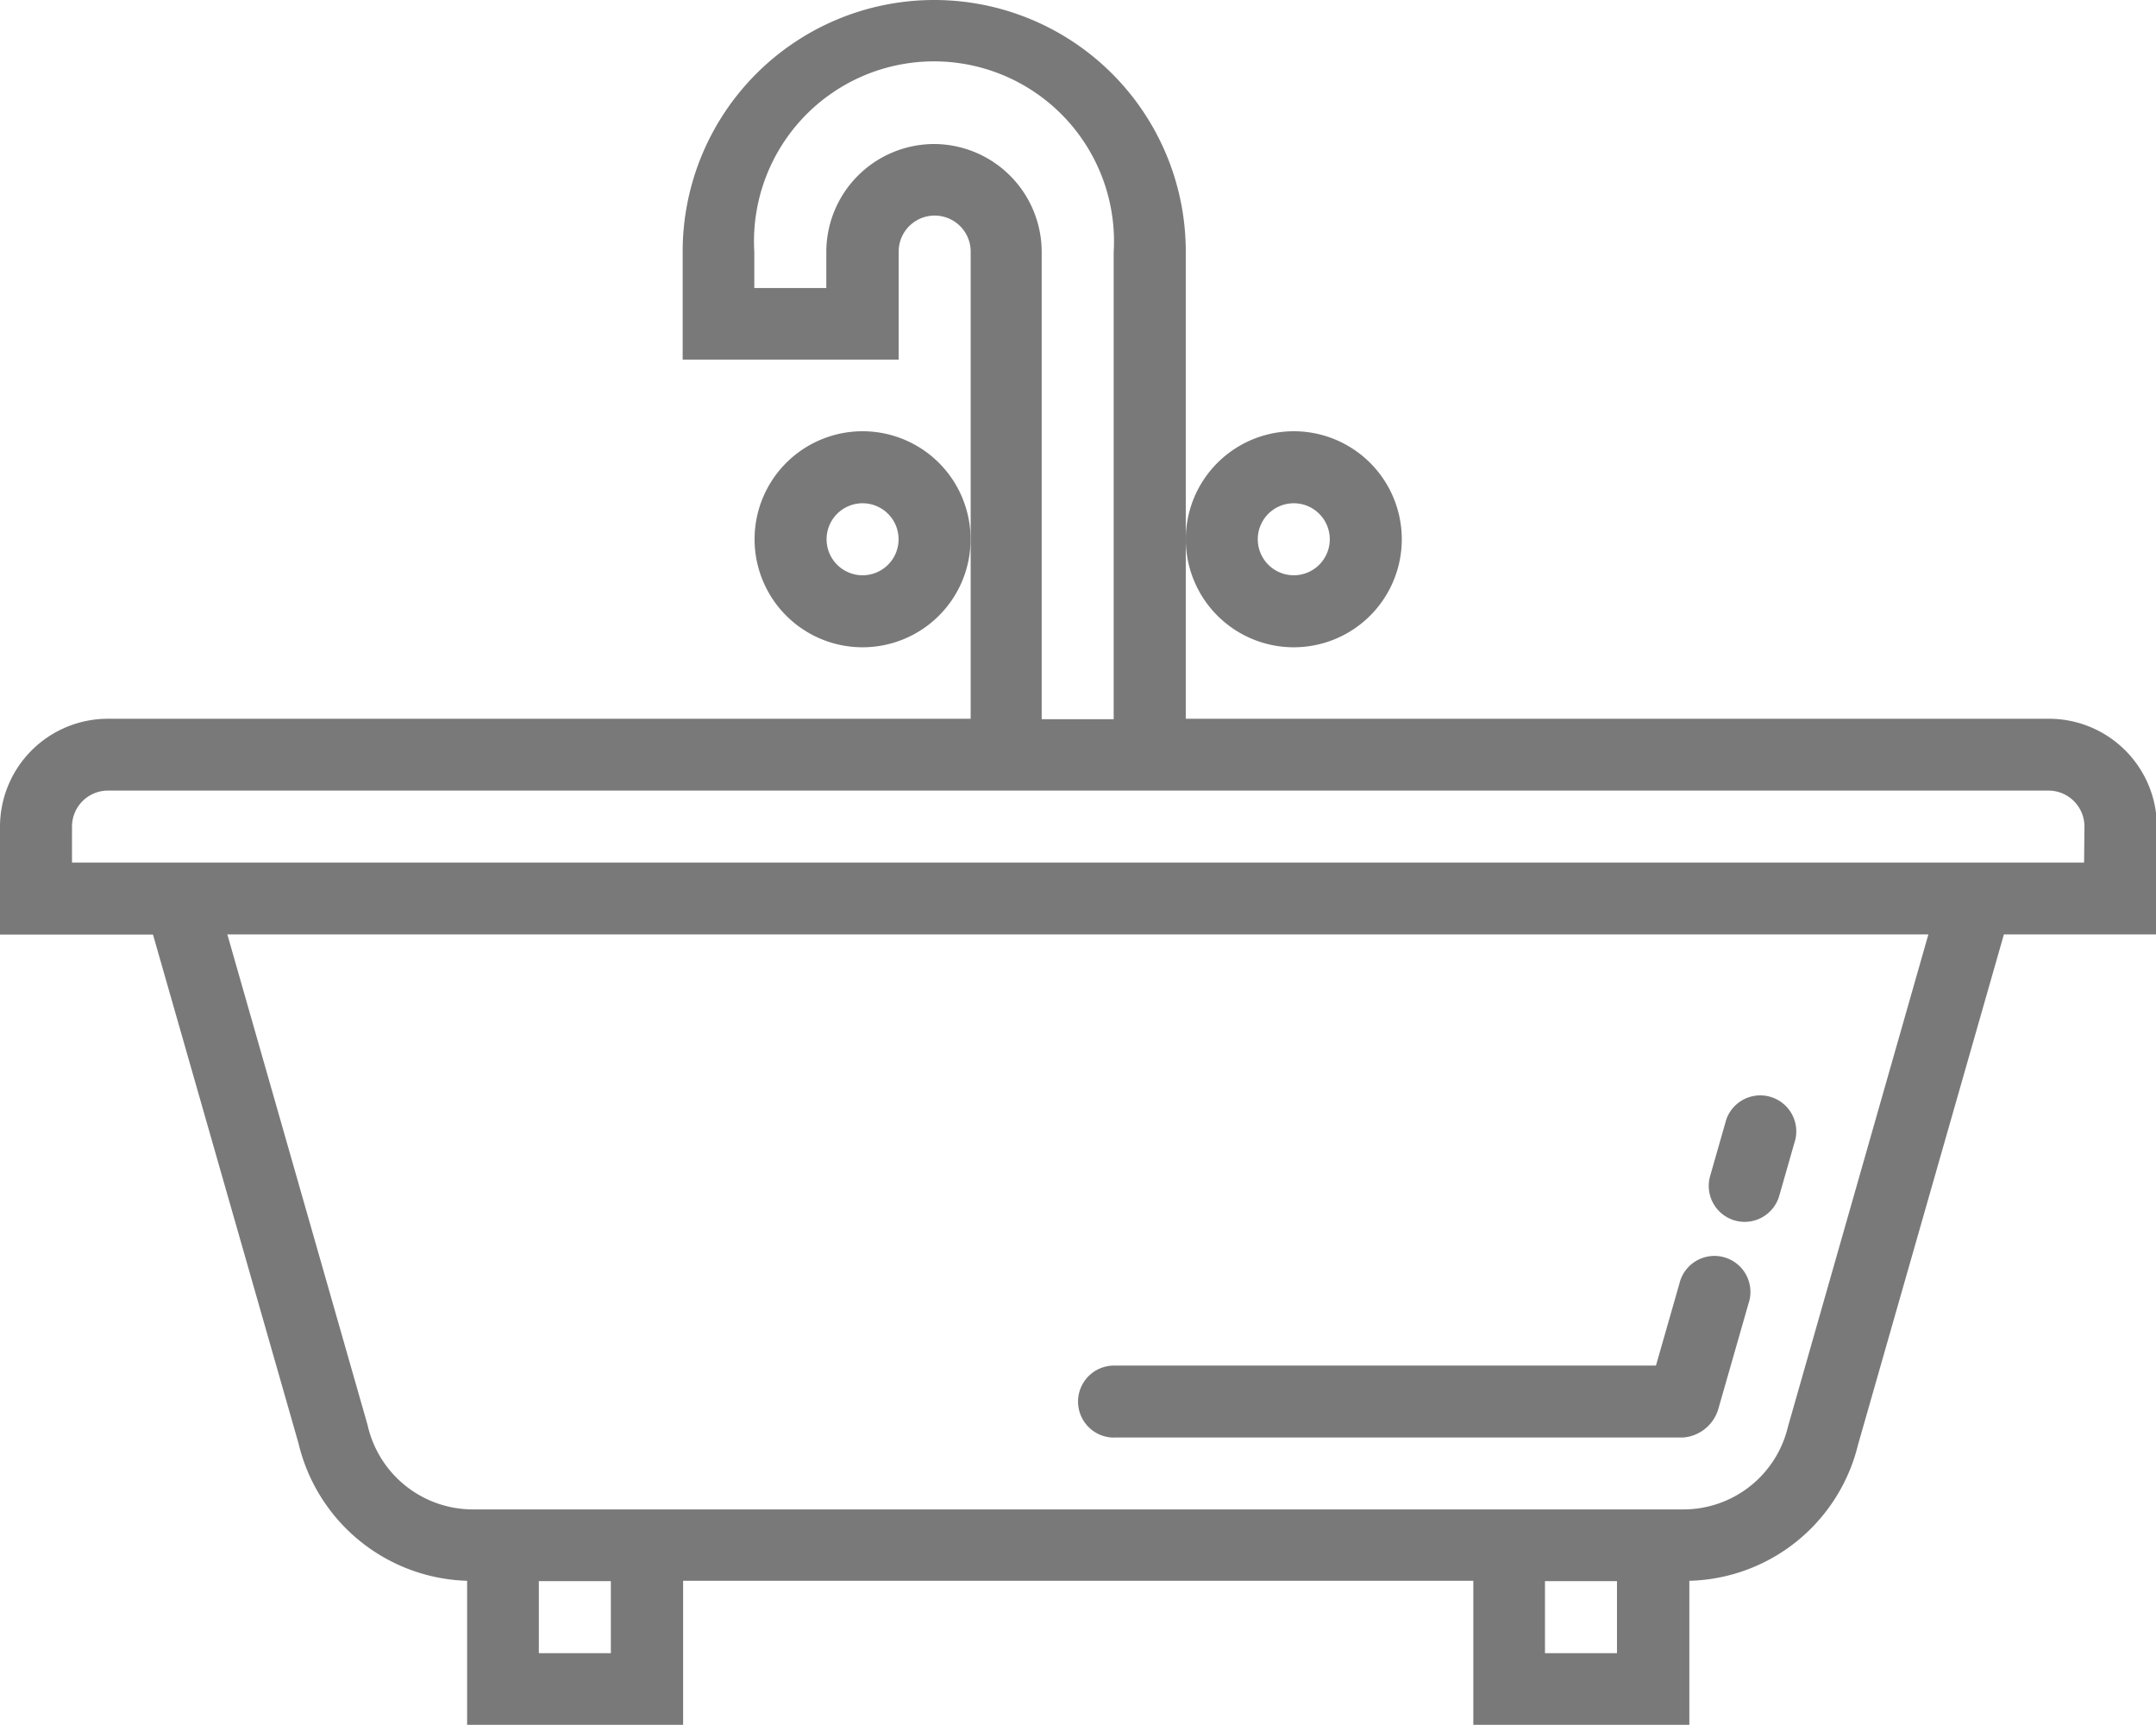 <svg xmlns="http://www.w3.org/2000/svg" width="23.955" height="19.164" viewBox="0 0 23.955 19.164"><defs><style>.a{fill:#797979;}</style></defs><path class="a" d="M240.4,281.926h6.324a.443.443,0,0,0,.392-.324l.333-1.163a.4.4,0,1,0-.768-.22l-.26.908H240.4a.4.4,0,1,0,0,.8Zm0,0" transform="translate(-228.022 -265.956)"/><path class="a" d="M380.706,244.935a.4.4,0,0,0,.494-.274l.179-.626a.4.4,0,0,0-.768-.22l-.179.626A.4.4,0,0,0,380.706,244.935Zm0,0" transform="translate(-361.431 -231.376)"/><path class="a" d="M22.758,7.985H13.175V2.795a2.795,2.795,0,1,0-5.59,0v1.2h2.4v-1.2a.4.4,0,1,1,.8,0v5.19H1.2A1.2,1.2,0,0,0,0,9.183v1.2H1.7l1.617,5.653A1.986,1.986,0,0,0,5.19,17.562v1.6h2.4v-1.6H16.37v1.6h2.4v-1.6a1.98,1.98,0,0,0,1.874-1.511l1.621-5.67h1.7v-1.2A1.2,1.2,0,0,0,22.758,7.985ZM10.381,1.6a1.2,1.2,0,0,0-1.2,1.2v.4h-.8v-.4a2,2,0,1,1,3.993,0v5.19h-.8V2.795A1.2,1.2,0,0,0,10.381,1.6ZM6.787,18.366h-.8v-.8h.8Zm11.179,0h-.8v-.8h.8Zm1.9-2.517a1.194,1.194,0,0,1-1.165.92H5.254a1.2,1.2,0,0,1-1.17-.938l-1.558-5.45h18.9Zm3.29-6.266H.8v-.4a.4.4,0,0,1,.4-.4h21.56a.4.4,0,0,1,.4.4Zm0,0"/><path class="a" d="M169.2,96a1.2,1.2,0,1,0,1.2,1.2A1.2,1.2,0,0,0,169.2,96Zm0,1.6a.4.4,0,1,1,.4-.4A.4.4,0,0,1,169.2,97.6Zm0,0" transform="translate(-159.616 -91.209)"/><path class="a" d="M265.2,98.4a1.2,1.2,0,1,0-1.2-1.2A1.2,1.2,0,0,0,265.2,98.4Zm0-1.6a.4.4,0,1,1-.4.4A.4.4,0,0,1,265.2,96.8Zm0,0" transform="translate(-250.825 -91.209)"/></svg>